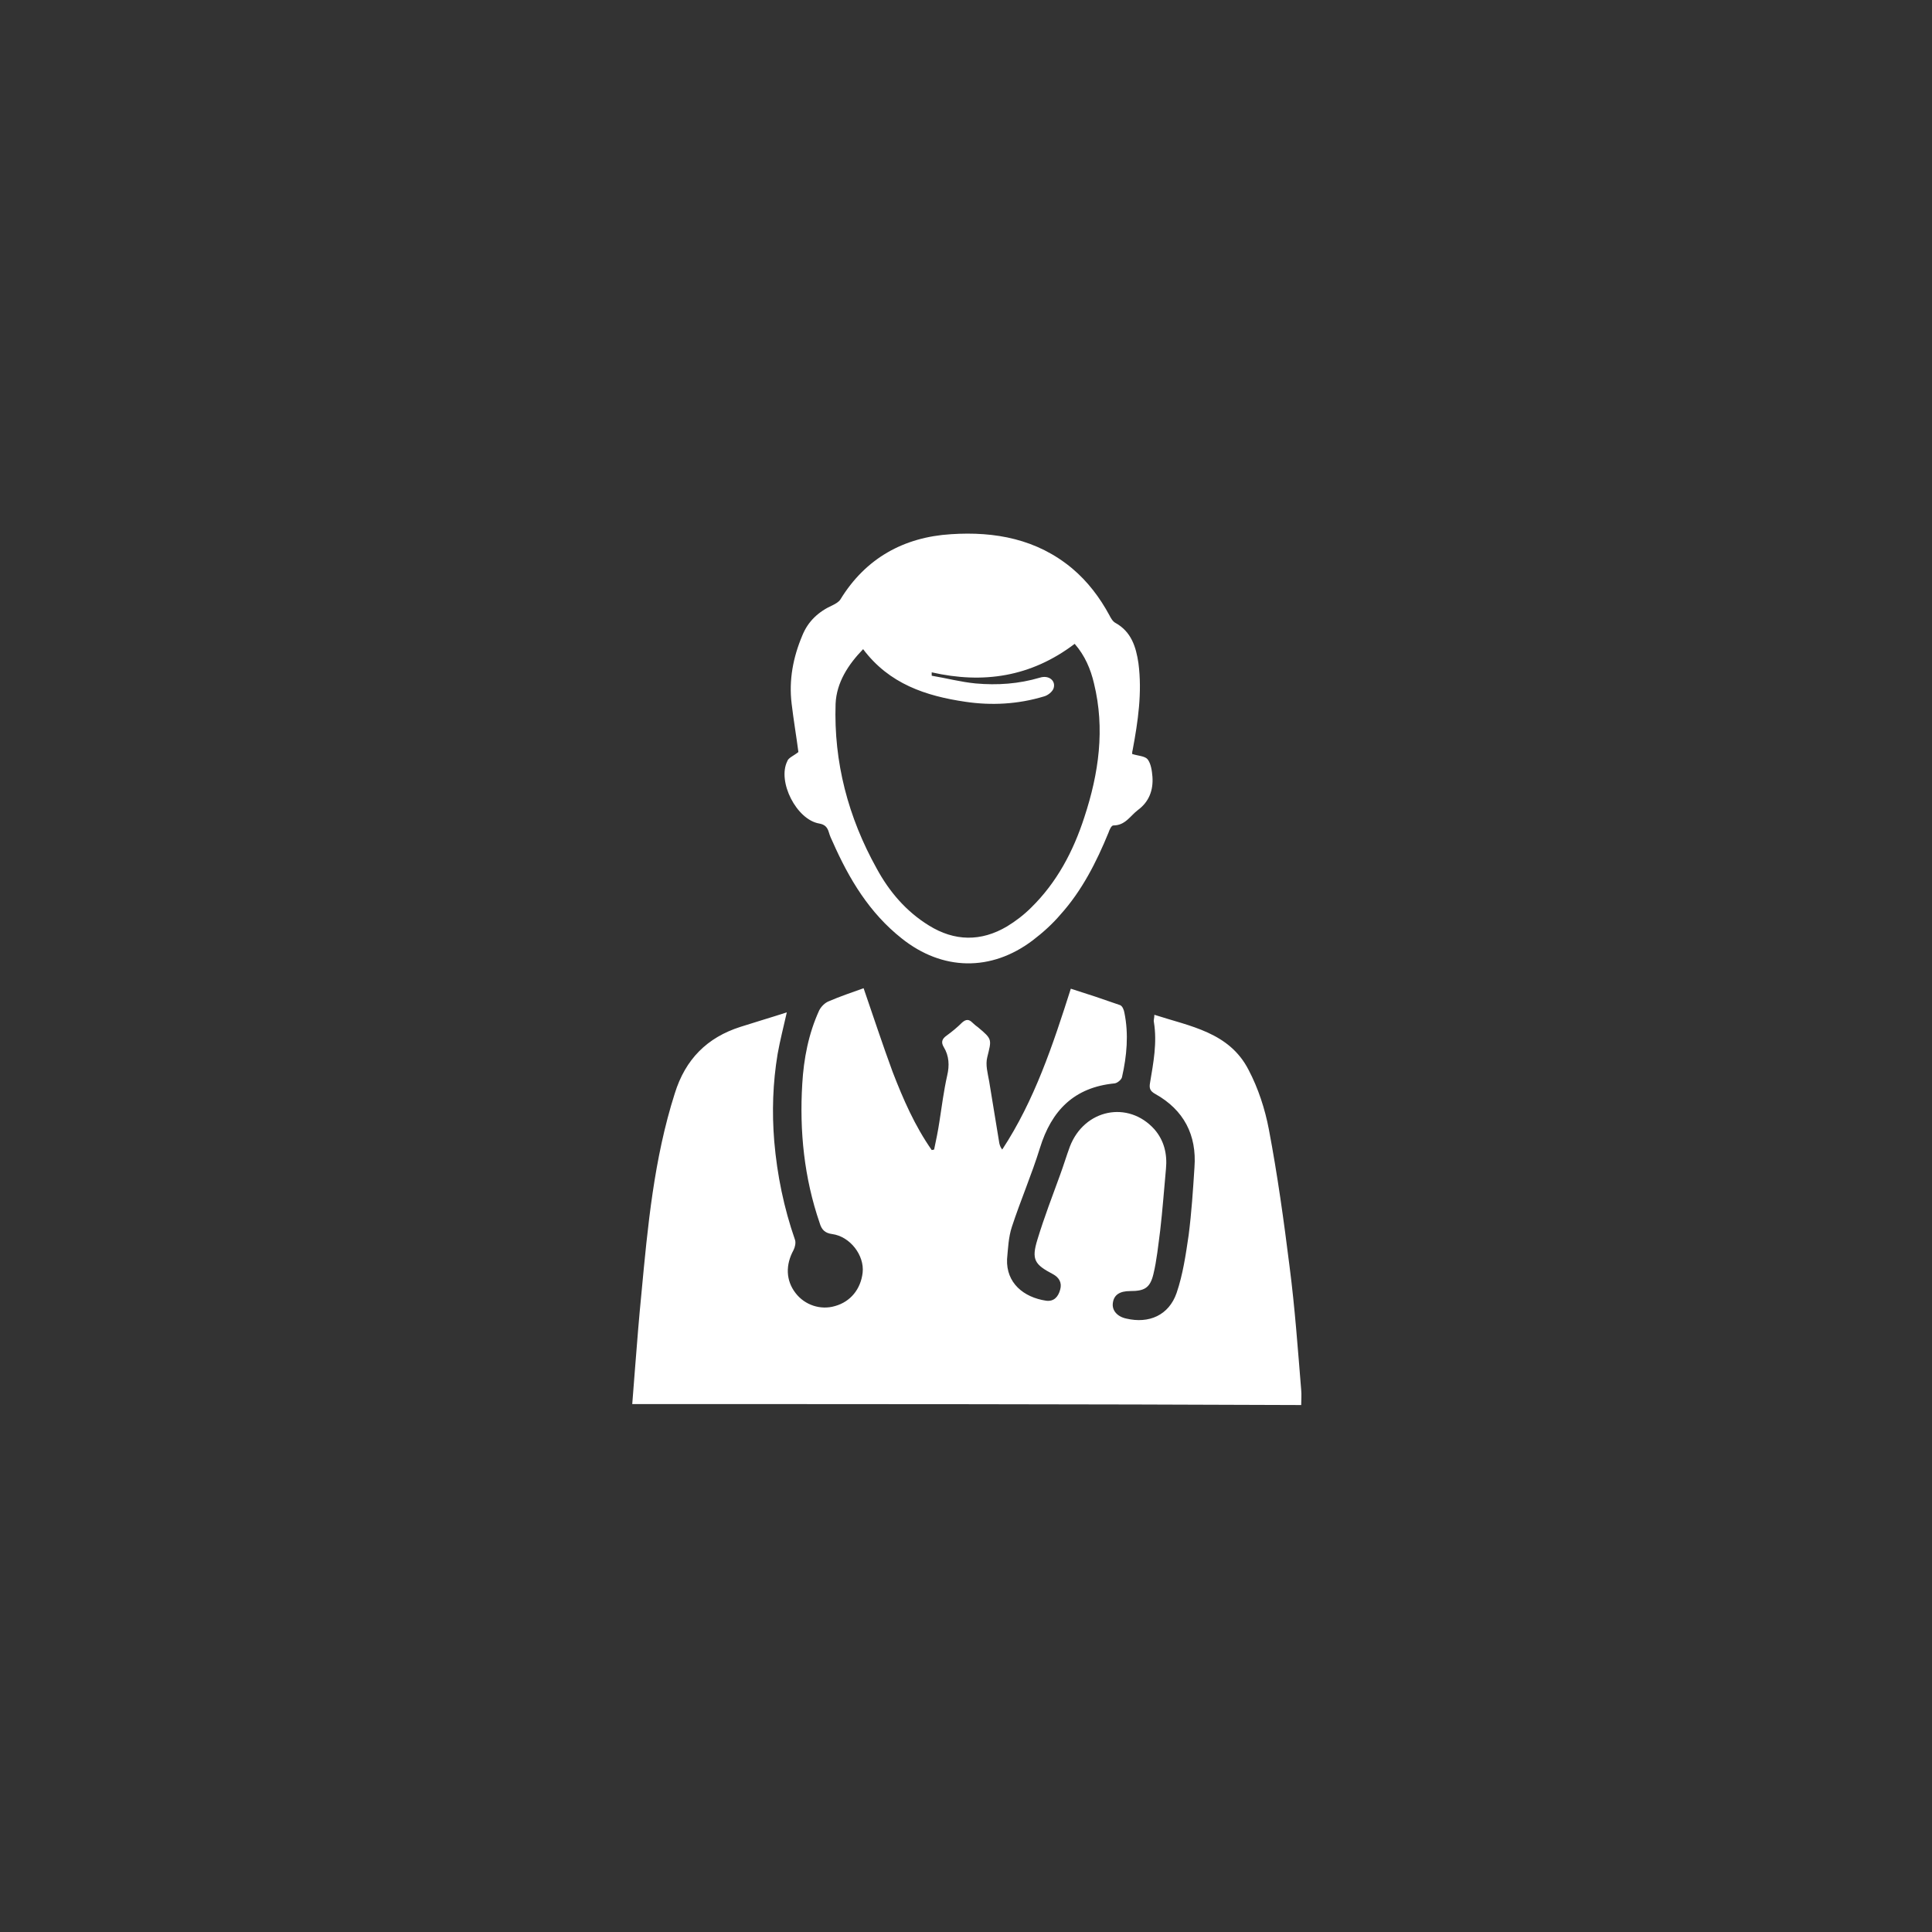 <?xml version="1.0" encoding="utf-8"?>
<!-- Generator: Adobe Illustrator 18.1.1, SVG Export Plug-In . SVG Version: 6.00 Build 0)  -->
<svg version="1.1" id="Layer_1" xmlns="http://www.w3.org/2000/svg" xmlns:xlink="http://www.w3.org/1999/xlink" x="0px" y="0px"
	 viewBox="0 0 400 400" enable-background="new 0 0 400 400" xml:space="preserve">
<rect x="0" y="0" width="400" height="400" fill="#333333" stroke="none"/>
<g>
	<path fill="#FFFFFF" d="M130.9,290.7c0.2-2.6,0.4-5.2,0.6-7.7c0.4-5.1,0.8-10.2,1.3-15.2c1.3-13.9,2.6-27.9,6.9-41.4
		c2.2-7.1,6.7-11.6,13.6-13.8c3.1-1,6.2-1.9,9.6-3c-0.7,3.1-1.4,5.8-1.9,8.6c-1,6-1.2,12-0.7,18.1c0.6,7,2,13.8,4.3,20.4
		c0.2,0.6,0,1.5-0.3,2.1c-1.7,3.1-1.6,6.3,0.4,8.9c1.9,2.5,5.2,3.6,8.2,2.7c3.2-0.9,5.3-3.5,5.7-6.9c0.4-3.6-2.6-7.5-6.3-8
		c-1.5-0.2-2.2-0.9-2.6-2.3c-3.2-9.3-4.2-19-3.6-28.8c0.3-5.2,1.3-10.4,3.5-15.2c0.4-0.8,1.2-1.6,2-1.9c2.3-1,4.7-1.8,7.2-2.7
		c2,5.8,3.9,11.6,6,17.3c2.2,5.7,4.6,11.2,8.1,16.2c0.2,0,0.4-0.1,0.5-0.1c0.4-1.9,0.8-3.8,1.1-5.8c0.5-3.2,0.9-6.4,1.6-9.5
		c0.5-2.1,0.4-4.1-0.7-5.9c-0.6-1-0.4-1.7,0.6-2.4c1.1-0.8,2.2-1.7,3.2-2.7c0.8-0.7,1.4-0.7,2.1,0c0.4,0.4,0.8,0.7,1.2,1
		c3,2.5,2.8,2.5,1.9,6.2c-0.4,1.6,0.1,3.3,0.4,5c0.7,4.3,1.4,8.6,2.1,12.8c0.1,0.4,0.2,0.8,0.6,1.3c6.7-10.2,10.5-21.7,14.2-33.3
		c3.5,1.1,6.8,2.2,10.2,3.4c0.5,0.2,0.8,1,0.9,1.6c0.9,4.4,0.5,8.9-0.5,13.3c-0.1,0.5-0.9,1.2-1.5,1.3c-8.4,0.8-13.1,5.6-15.5,13.4
		c-1.7,5.5-4,10.8-5.8,16.3c-0.7,2.1-0.8,4.5-1,6.7c-0.2,4.9,3.4,7.9,8.1,8.6c1.6,0.2,2.5-0.8,2.9-2.3c0.4-1.4-0.2-2.5-1.5-3.2
		c-3.8-2-4.5-3-3.2-7.2c1.4-4.6,3.1-9,4.7-13.4c0.7-1.9,1.3-3.9,2-5.8c3-7.8,12.1-9.6,17.5-3.6c2,2.3,2.7,5.1,2.4,8.2
		c-0.4,4.3-0.7,8.5-1.2,12.8c-0.4,3-0.7,6.1-1.4,9c-0.7,2.9-1.9,3.5-4.8,3.5c-2.2,0-3.4,0.8-3.6,2.5c-0.2,1.5,0.9,2.8,2.8,3.2
		c4.7,1.1,8.8-0.7,10.4-5.3c1.3-3.8,1.9-7.9,2.5-12c0.6-4.7,0.9-9.3,1.2-14c0.5-6.7-2.2-11.9-8.1-15.2c-1.1-0.6-1.3-1.2-1.1-2.3
		c0.7-4.2,1.5-8.3,0.8-12.6c-0.1-0.4,0.1-0.8,0.1-1.5c7.4,2.4,15.5,3.6,19.5,11.4c2,3.8,3.4,8.1,4.2,12.3c1.8,9.5,3.1,18.9,4.3,28.5
		c1.1,8.5,1.7,17,2.4,25.5c0.1,1,0,2,0,3.1C223.5,290.7,177.4,290.7,130.9,290.7z"/>
	<path fill="#FFFFFF" d="M165.3,155.7c-0.4-3.1-1-6.6-1.4-10c-0.6-4.9,0.3-9.6,2.2-14.1c1.2-3,3.4-5,6.3-6.3
		c0.6-0.3,1.3-0.7,1.6-1.2c5.2-8.5,13.1-12.9,22.9-13.5c9.1-0.6,17.8,1,25.1,7.1c3.2,2.7,5.7,6,7.7,9.7c0.3,0.6,0.7,1.3,1.3,1.6
		c3.2,1.8,4.2,4.9,4.7,8.3c0.8,6.1-0.1,12.1-1.2,18c-0.1,0.3-0.1,0.7-0.1,0.8c1.2,0.4,2.6,0.4,3.2,1.1c0.7,0.9,0.9,2.4,1,3.6
		c0.2,2.8-0.7,5.2-3,6.9c-1.6,1.2-2.6,3.2-5.1,3.2c-0.4,0-0.8,0.9-1,1.5c-2.5,6.1-5.5,12-9.9,16.9c-1.7,2-3.7,3.8-5.8,5.4
		c-8.6,6.5-18.7,6.3-27.1-0.4c-6.7-5.3-10.9-12.3-14.3-20c-0.3-0.6-0.6-1.3-0.8-2c-0.3-1-0.8-1.6-2-1.8c-4.7-0.8-8.7-8.7-6.6-12.9
		C163.2,156.9,164.3,156.5,165.3,155.7z M192.9,139.2c0,0.2,0,0.5,0,0.7c3,0.5,6,1.3,9.1,1.6c4.5,0.4,8.9,0.1,13.3-1.2
		c1.9-0.6,3.4,0.7,2.8,2.3c-0.3,0.7-1.2,1.4-2,1.6c-5.3,1.6-10.8,1.9-16.2,1.1c-8.2-1.2-15.8-3.7-21.2-10.9
		c-3.1,3.2-5.5,6.9-5.7,11.3c-0.4,12.1,2.6,23.5,8.5,34.1c2.6,4.8,6.1,8.9,10.8,11.8c5.3,3.3,10.8,3.4,16.2,0.2
		c1.8-1.1,3.5-2.4,5-3.9c5.3-5.2,8.7-11.6,11-18.7c3-9.1,4.3-18.3,2-27.7c-0.7-3-1.9-5.8-4-8.2C213.4,140.2,203.5,141.6,192.9,139.2
		z"/>
</g>
</svg>

